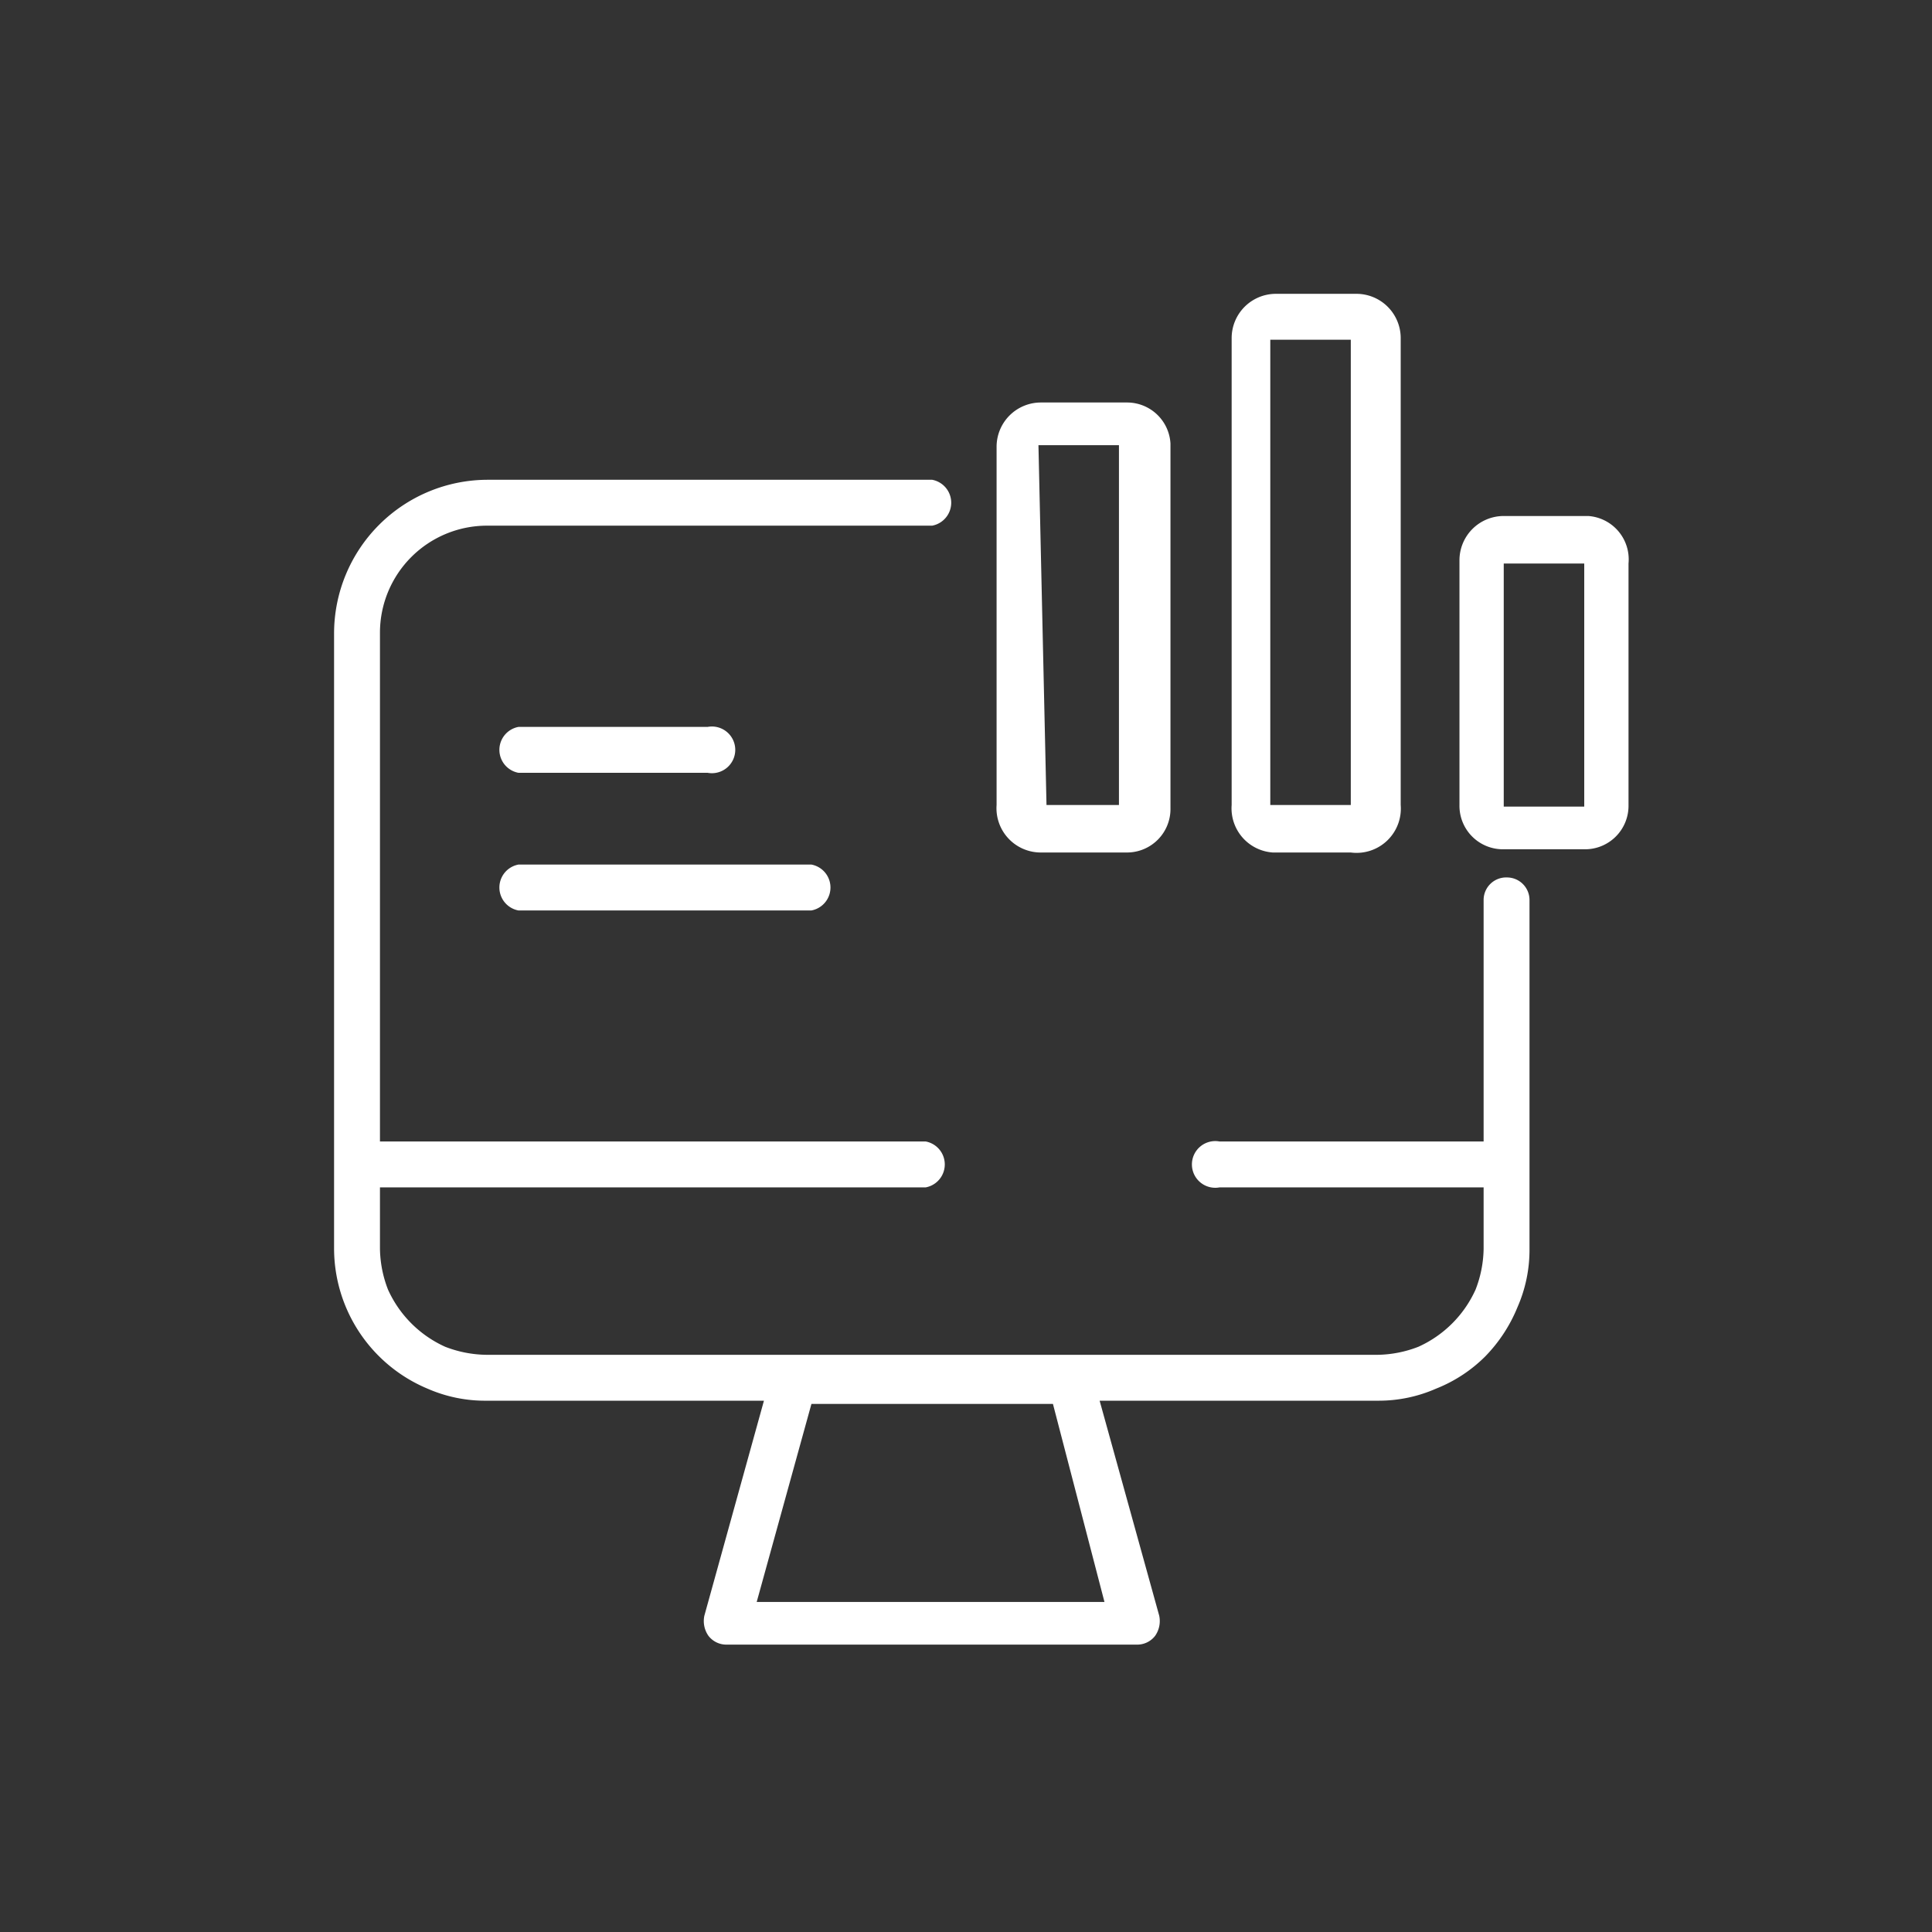 <svg xmlns="http://www.w3.org/2000/svg" viewBox="0 0 24 24"><rect x="0" y="0" width="24" height="24" fill="#333333" stroke="none"/><defs><style>.cls-1{fill:#fff;}</style></defs><title>icon-01</title><g id="ico"><path class="cls-1" d="M18.72,10.9a.28.28,0,0,0-.29.28v3H15.15a.29.29,0,1,0,0,.57h3.28v.76a1.45,1.45,0,0,1-.1.51,1.42,1.42,0,0,1-.71.71,1.45,1.45,0,0,1-.51.1H6.05a1.46,1.46,0,0,1-.52-.1,1.42,1.42,0,0,1-.71-.71,1.45,1.45,0,0,1-.1-.51v-.76H11.5a.29.29,0,0,0,0-.57H4.72V7.86A1.33,1.33,0,0,1,6.05,6.53h5.53a.29.29,0,0,0,0-.57H6.05a1.91,1.91,0,0,0-1.9,1.9v6.65h0v1a1.89,1.89,0,0,0,1.16,1.74,1.78,1.78,0,0,0,.74.15H9.49l-.74,2.67a.32.32,0,0,0,.05.25.28.28,0,0,0,.23.11h5.09a.28.28,0,0,0,.23-.11.32.32,0,0,0,.05-.25l-.74-2.67h3.45a1.77,1.77,0,0,0,.73-.15,1.8,1.8,0,0,0,.61-.4,1.9,1.9,0,0,0,.4-.61,1.77,1.77,0,0,0,.15-.73v-1h0V11.18A.28.28,0,0,0,18.72,10.9Zm-5,9H9.4l.68-2.46h3Zm2.06-9.31h1A.55.55,0,0,0,17.4,10V4.2a.55.55,0,0,0-.55-.55h-1a.55.55,0,0,0-.55.55V10A.55.55,0,0,0,15.81,10.59Zm0-6.37h1V10h-1Zm3.9,2.19h-1a.55.55,0,0,0-.55.55V10a.54.54,0,0,0,.55.55h1a.54.54,0,0,0,.55-.55V7A.54.54,0,0,0,19.73,6.41Zm0,3.61h-1V7h1Zm-6.78.57H14a.54.54,0,0,0,.54-.55V5.51A.54.54,0,0,0,14,5H12.93a.55.55,0,0,0-.55.55V10A.55.55,0,0,0,12.93,10.59Zm0-5.06h1V10H13ZM6.44,9.6H8.79a.29.29,0,1,0,0-.57H6.44a.29.29,0,0,0,0,.57Zm0,1.71h3.64a.29.29,0,0,0,0-.57H6.44a.29.29,0,0,0,0,.57Z"/></g></svg>